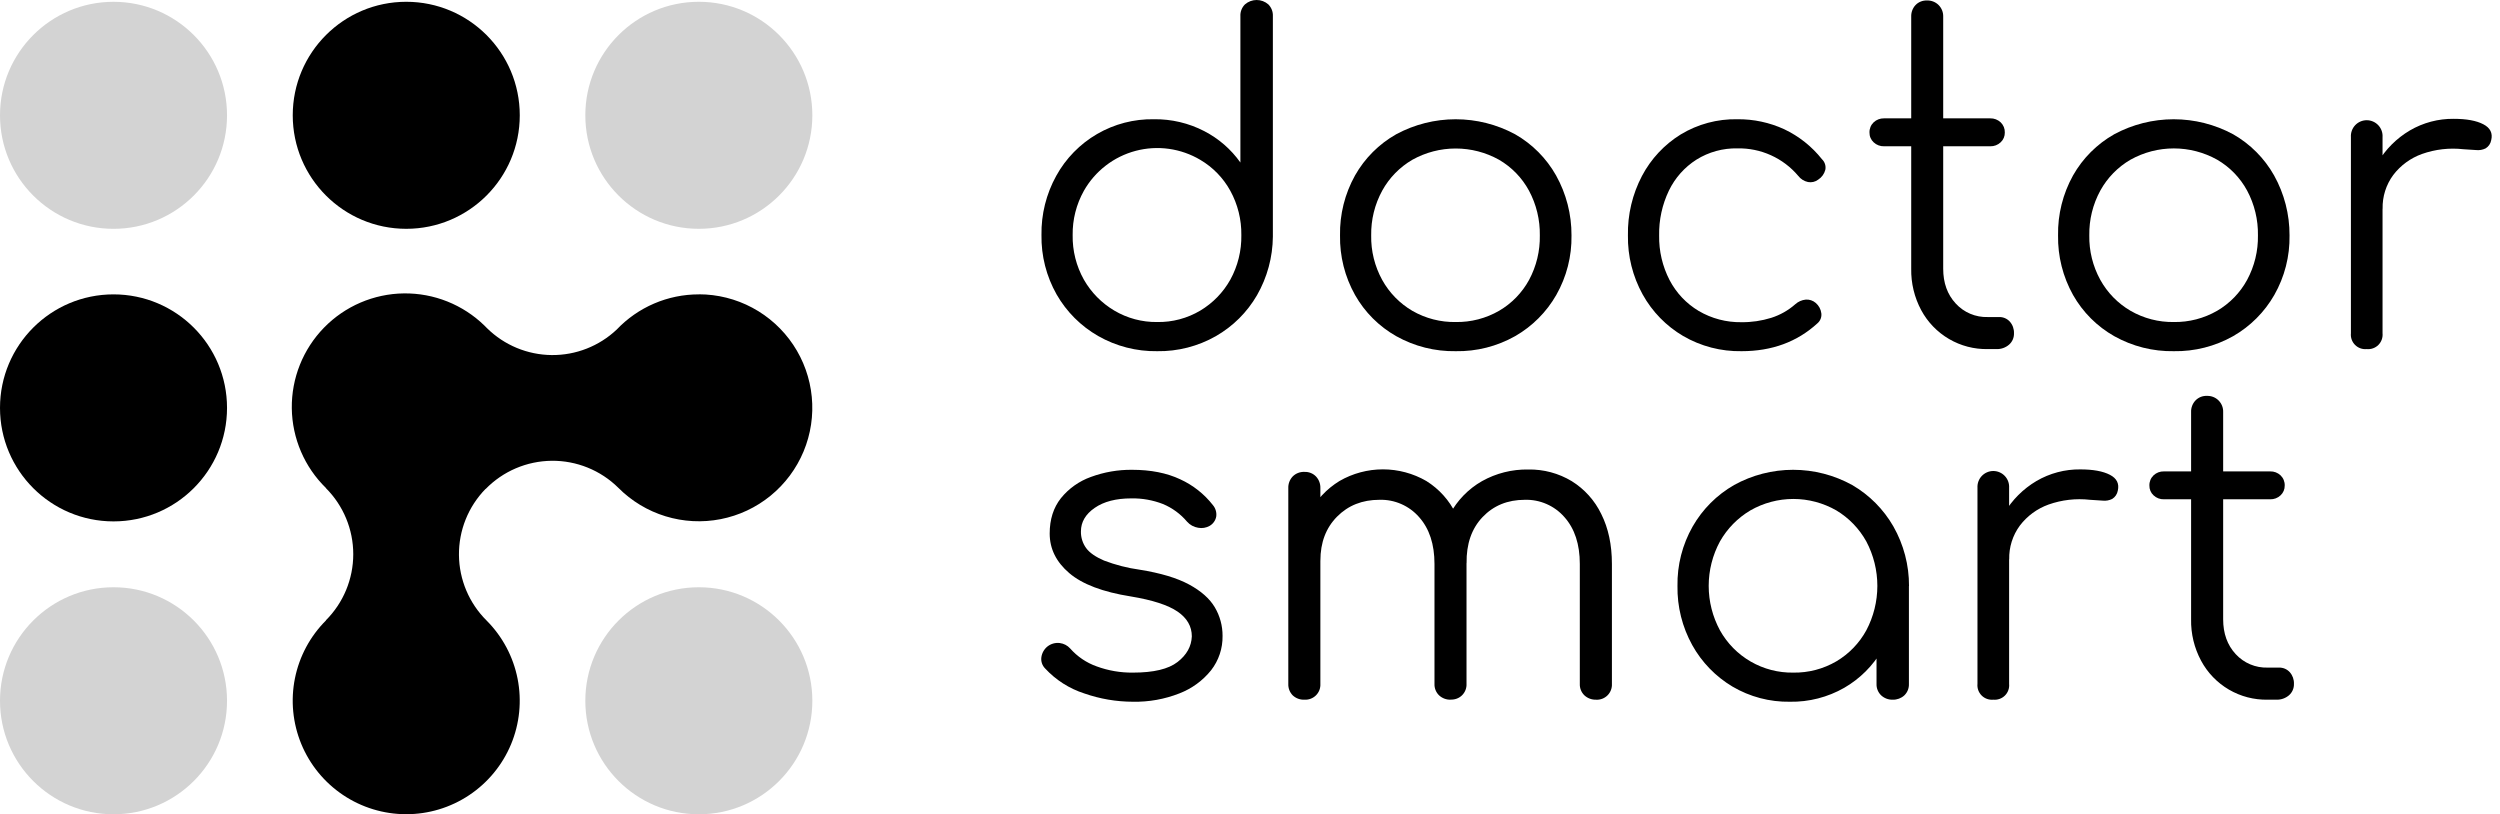 <svg width="175" height="57" viewBox="0 0 175 57" fill="none" xmlns="http://www.w3.org/2000/svg">
<path d="M7.946 16.018C12.334 16.018 15.892 12.461 15.892 8.072C15.892 3.684 12.334 0.126 7.946 0.126C3.557 0.126 0 3.684 0 8.072C0 12.461 3.557 16.018 7.946 16.018Z" fill="#D3D3D3"/>
<path d="M7.946 57C12.334 57 15.892 53.443 15.892 49.054C15.892 44.666 12.334 41.108 7.946 41.108C3.557 41.108 0 44.666 0 49.054C0 53.443 3.557 57 7.946 57Z" fill="#D3D3D3"/>
<path d="M7.946 36.498C12.334 36.498 15.892 32.94 15.892 28.552C15.892 24.163 12.334 20.606 7.946 20.606C3.557 20.606 0 24.163 0 28.552C0 32.94 3.557 36.498 7.946 36.498Z" fill="black"/>
<path d="M28.438 16.017C32.826 16.017 36.384 12.459 36.384 8.071C36.384 3.682 32.826 0.125 28.438 0.125C24.05 0.125 20.492 3.682 20.492 8.071C20.492 12.459 24.05 16.017 28.438 16.017Z" fill="black"/>
<path d="M48.919 16.017C53.307 16.017 56.864 12.459 56.864 8.071C56.864 3.682 53.307 0.125 48.919 0.125C44.53 0.125 40.973 3.682 40.973 8.071C40.973 12.459 44.53 16.017 48.919 16.017Z" fill="#D3D3D3"/>
<path d="M48.919 57C53.307 57 56.864 53.443 56.864 49.054C56.864 44.666 53.307 41.108 48.919 41.108C44.53 41.108 40.973 44.666 40.973 49.054C40.973 53.443 44.53 57 48.919 57Z" fill="#D3D3D3"/>
<path d="M48.917 20.606C47.842 20.605 46.777 20.823 45.789 21.247C44.801 21.671 43.909 22.291 43.168 23.071C41.938 24.232 40.307 24.871 38.616 24.854C36.925 24.837 35.306 24.166 34.1 22.981L34.025 22.906L33.913 22.793C32.405 21.323 30.374 20.512 28.268 20.538C26.162 20.565 24.152 21.427 22.681 22.936C21.211 24.444 20.4 26.474 20.426 28.581C20.453 30.687 21.315 32.697 22.824 34.167H22.812C24.039 35.395 24.728 37.059 24.728 38.794C24.728 40.529 24.039 42.194 22.812 43.421H22.827C21.714 44.53 20.955 45.944 20.645 47.485C20.336 49.026 20.491 50.623 21.089 52.076C21.688 53.529 22.704 54.772 24.009 55.647C25.314 56.523 26.849 56.992 28.421 56.995C29.992 56.998 31.529 56.535 32.837 55.664C34.146 54.794 35.166 53.555 35.771 52.105C36.375 50.654 36.536 49.057 36.232 47.515C35.929 45.973 35.175 44.556 34.066 43.442C32.84 42.228 32.143 40.578 32.127 38.853C32.111 37.127 32.779 35.465 33.983 34.229L33.993 34.221V34.232C34.595 33.614 35.314 33.121 36.107 32.782C36.901 32.443 37.754 32.264 38.617 32.255C39.48 32.246 40.336 32.409 41.136 32.732C41.936 33.056 42.664 33.535 43.278 34.141C44.199 35.069 45.335 35.756 46.585 36.139C47.836 36.523 49.161 36.593 50.444 36.341C51.728 36.09 52.929 35.526 53.942 34.698C54.955 33.871 55.748 32.807 56.251 31.599C56.754 30.392 56.951 29.079 56.824 27.778C56.698 26.476 56.252 25.226 55.527 24.138C54.801 23.05 53.818 22.158 52.665 21.541C51.512 20.924 50.225 20.601 48.917 20.601V20.606Z" fill="black"/>
<path d="M81.006 24.583C79.556 24.605 78.126 24.238 76.867 23.518C75.66 22.826 74.659 21.825 73.966 20.617C73.246 19.348 72.879 17.909 72.903 16.449C72.88 15.003 73.236 13.576 73.935 12.311C74.606 11.091 75.597 10.077 76.801 9.378C78.005 8.68 79.377 8.323 80.769 8.347C81.996 8.329 83.208 8.615 84.297 9.178C85.305 9.698 86.173 10.452 86.828 11.377V1.138C86.819 0.984 86.844 0.831 86.899 0.688C86.954 0.544 87.04 0.414 87.148 0.306C87.375 0.109 87.665 0 87.965 0C88.266 0 88.556 0.109 88.782 0.306C88.89 0.415 88.975 0.545 89.03 0.688C89.085 0.831 89.109 0.985 89.101 1.138V16.567C89.088 18.005 88.706 19.415 87.992 20.662C87.301 21.858 86.305 22.848 85.106 23.533C83.857 24.242 82.442 24.605 81.006 24.583ZM81.006 22.542C82.067 22.56 83.111 22.283 84.023 21.74C84.9 21.215 85.624 20.47 86.122 19.578C86.647 18.623 86.913 17.547 86.894 16.457C86.909 15.373 86.643 14.304 86.122 13.354C85.629 12.457 84.904 11.71 84.023 11.191C83.348 10.79 82.6 10.528 81.822 10.419C81.044 10.311 80.253 10.359 79.494 10.56C78.735 10.761 78.023 11.112 77.402 11.592C76.78 12.072 76.26 12.671 75.873 13.354C75.342 14.301 75.071 15.372 75.086 16.457C75.067 17.549 75.338 18.626 75.873 19.578C76.382 20.471 77.115 21.216 78 21.74C78.909 22.279 79.949 22.557 81.006 22.542Z" fill="black"/>
<path d="M101.906 24.583C100.448 24.608 99.01 24.246 97.738 23.533C96.531 22.851 95.534 21.854 94.852 20.647C94.139 19.375 93.777 17.937 93.802 16.479C93.775 15.011 94.138 13.563 94.852 12.281C95.534 11.075 96.531 10.077 97.738 9.396C99.016 8.708 100.445 8.348 101.896 8.348C103.348 8.348 104.776 8.708 106.054 9.396C107.255 10.08 108.247 11.077 108.925 12.281C109.641 13.564 110.012 15.01 110.005 16.479C110.03 17.939 109.662 19.378 108.94 20.647C108.253 21.849 107.257 22.846 106.054 23.533C104.79 24.246 103.358 24.608 101.906 24.583ZM101.906 22.542C102.969 22.558 104.017 22.286 104.938 21.755C105.822 21.239 106.547 20.491 107.036 19.593C107.549 18.637 107.808 17.564 107.788 16.479C107.806 15.387 107.545 14.308 107.029 13.345C106.542 12.445 105.816 11.697 104.932 11.183C104.005 10.666 102.961 10.395 101.899 10.395C100.838 10.395 99.794 10.666 98.867 11.183C97.98 11.699 97.249 12.446 96.755 13.345C96.231 14.305 95.965 15.385 95.983 16.479C95.963 17.568 96.229 18.643 96.755 19.598C97.252 20.495 97.981 21.242 98.867 21.76C99.791 22.291 100.841 22.561 101.906 22.542Z" fill="black"/>
<path d="M121.912 24.583C120.475 24.609 119.059 24.241 117.817 23.518C116.633 22.821 115.656 21.819 114.989 20.617C114.289 19.352 113.932 17.925 113.955 16.479C113.927 15.029 114.267 13.595 114.941 12.311C115.57 11.12 116.506 10.118 117.652 9.41C118.846 8.688 120.221 8.319 121.616 8.347C122.747 8.335 123.867 8.574 124.895 9.046C125.925 9.534 126.83 10.252 127.538 11.146C127.637 11.24 127.71 11.358 127.751 11.488C127.792 11.618 127.8 11.756 127.772 11.89C127.698 12.173 127.52 12.418 127.273 12.575C127.172 12.652 127.057 12.706 126.933 12.735C126.81 12.763 126.682 12.766 126.558 12.742C126.287 12.684 126.045 12.531 125.876 12.311C125.355 11.693 124.702 11.2 123.966 10.867C123.23 10.534 122.429 10.37 121.621 10.386C120.608 10.365 119.61 10.639 118.75 11.175C117.92 11.703 117.254 12.451 116.826 13.337C116.354 14.318 116.119 15.397 116.14 16.486C116.121 17.57 116.371 18.641 116.869 19.605C117.336 20.5 118.042 21.249 118.91 21.767C119.817 22.299 120.853 22.571 121.904 22.554C122.61 22.562 123.314 22.458 123.988 22.248C124.61 22.05 125.184 21.725 125.673 21.293C125.876 21.111 126.131 20.999 126.402 20.972C126.528 20.962 126.655 20.978 126.775 21.018C126.895 21.058 127.006 21.122 127.102 21.205C127.319 21.39 127.459 21.65 127.494 21.933C127.51 22.064 127.493 22.196 127.445 22.318C127.397 22.441 127.319 22.549 127.218 22.634C125.798 23.934 124.029 24.584 121.912 24.583Z" fill="black"/>
<path d="M131.884 10.24C131.75 10.243 131.617 10.221 131.492 10.173C131.367 10.126 131.252 10.054 131.155 9.962C131.061 9.875 130.986 9.769 130.936 9.651C130.885 9.532 130.861 9.405 130.864 9.277C130.859 9.144 130.883 9.012 130.933 8.889C130.983 8.766 131.059 8.655 131.155 8.563C131.252 8.471 131.367 8.399 131.492 8.352C131.617 8.304 131.75 8.281 131.884 8.285H139.317C139.451 8.281 139.584 8.304 139.709 8.352C139.834 8.399 139.948 8.471 140.046 8.563C140.142 8.655 140.217 8.766 140.268 8.889C140.318 9.012 140.341 9.144 140.337 9.277C140.34 9.405 140.315 9.532 140.265 9.651C140.215 9.769 140.14 9.875 140.046 9.962C139.948 10.054 139.834 10.126 139.709 10.173C139.584 10.221 139.451 10.243 139.317 10.24H131.884ZM139.142 24.436C138.191 24.454 137.252 24.21 136.431 23.729C135.609 23.248 134.936 22.55 134.485 21.712C134.008 20.821 133.767 19.822 133.785 18.811V1.166C133.775 0.864 133.885 0.57 134.091 0.349C134.194 0.244 134.318 0.162 134.455 0.108C134.592 0.053 134.739 0.028 134.886 0.033C135.036 0.027 135.187 0.053 135.327 0.108C135.467 0.162 135.595 0.246 135.701 0.352C135.808 0.458 135.892 0.585 135.947 0.725C136.003 0.865 136.029 1.015 136.024 1.166V18.811C136.024 19.802 136.315 20.613 136.899 21.244C137.182 21.555 137.529 21.801 137.917 21.964C138.304 22.128 138.722 22.206 139.142 22.193H139.929C140.071 22.188 140.213 22.214 140.344 22.269C140.475 22.325 140.592 22.408 140.688 22.514C140.886 22.738 140.99 23.03 140.979 23.329C140.984 23.48 140.955 23.63 140.895 23.769C140.834 23.908 140.744 24.031 140.629 24.13C140.386 24.338 140.074 24.447 139.755 24.436H139.142Z" fill="black"/>
<path d="M152.168 24.583C150.71 24.608 149.272 24.246 147.999 23.533C146.793 22.851 145.796 21.854 145.113 20.647C144.402 19.375 144.04 17.937 144.064 16.479C144.038 15.011 144.4 13.563 145.113 12.281C145.795 11.075 146.793 10.077 147.999 9.396C149.277 8.708 150.706 8.348 152.158 8.348C153.609 8.348 155.038 8.708 156.316 9.396C157.516 10.08 158.509 11.077 159.187 12.281C159.902 13.564 160.274 15.01 160.267 16.479C160.292 17.939 159.924 19.378 159.202 20.647C158.515 21.849 157.518 22.846 156.316 23.533C155.051 24.246 153.619 24.608 152.168 24.583ZM152.168 22.542C153.231 22.558 154.279 22.286 155.2 21.755C156.083 21.239 156.809 20.491 157.298 19.593C157.814 18.636 158.075 17.561 158.056 16.474C158.074 15.382 157.813 14.303 157.298 13.34C156.81 12.44 156.085 11.692 155.2 11.178C154.273 10.661 153.23 10.389 152.169 10.389C151.107 10.389 150.064 10.661 149.137 11.178C148.249 11.693 147.518 12.441 147.023 13.34C146.499 14.3 146.233 15.38 146.251 16.474C146.231 17.563 146.497 18.639 147.023 19.593C147.52 20.491 148.25 21.238 149.137 21.755C150.058 22.287 151.105 22.558 152.168 22.542Z" fill="black"/>
<path d="M165.672 24.436C165.522 24.451 165.372 24.433 165.23 24.383C165.089 24.332 164.961 24.251 164.855 24.145C164.749 24.039 164.668 23.911 164.617 23.77C164.567 23.628 164.549 23.478 164.564 23.328V9.599C164.554 9.447 164.575 9.295 164.626 9.152C164.677 9.009 164.757 8.878 164.86 8.767C164.964 8.656 165.09 8.567 165.229 8.507C165.368 8.446 165.519 8.415 165.671 8.415C165.823 8.415 165.973 8.446 166.112 8.507C166.252 8.567 166.377 8.656 166.481 8.767C166.585 8.878 166.665 9.009 166.716 9.152C166.767 9.295 166.788 9.447 166.778 9.599V23.328C166.793 23.477 166.774 23.628 166.724 23.769C166.674 23.91 166.593 24.038 166.487 24.145C166.381 24.25 166.253 24.332 166.112 24.382C165.971 24.433 165.821 24.451 165.672 24.436ZM165.495 14.612C165.535 13.472 165.861 12.359 166.443 11.377C166.99 10.452 167.762 9.68 168.687 9.133C169.619 8.587 170.683 8.305 171.763 8.318C172.657 8.318 173.346 8.445 173.832 8.698C174.318 8.95 174.502 9.32 174.386 9.805C174.365 9.925 174.32 10.038 174.252 10.139C174.184 10.239 174.096 10.324 173.993 10.387C173.787 10.489 173.556 10.529 173.328 10.504C173.065 10.486 172.769 10.466 172.438 10.446C171.459 10.335 170.467 10.449 169.539 10.778C168.74 11.065 168.041 11.576 167.526 12.251C167.024 12.933 166.762 13.763 166.783 14.611L165.495 14.612Z" fill="black"/>
<path d="M79.308 49.122C78.147 49.12 76.994 48.923 75.898 48.54C74.849 48.202 73.905 47.599 73.157 46.79C73.056 46.688 72.98 46.564 72.934 46.427C72.889 46.291 72.876 46.146 72.896 46.003C72.938 45.704 73.095 45.432 73.333 45.245C73.575 45.059 73.879 44.976 74.181 45.012C74.462 45.047 74.721 45.181 74.91 45.391C75.411 45.959 76.048 46.391 76.761 46.645C77.578 46.946 78.442 47.094 79.311 47.083C80.753 47.083 81.793 46.835 82.43 46.339C83.068 45.844 83.4 45.246 83.428 44.546C83.428 43.846 83.095 43.267 82.43 42.811C81.765 42.356 80.675 42.002 79.162 41.752C77.199 41.441 75.761 40.897 74.849 40.118C73.936 39.34 73.479 38.417 73.478 37.349C73.478 36.36 73.74 35.534 74.265 34.872C74.815 34.194 75.541 33.679 76.364 33.385C77.288 33.045 78.266 32.876 79.25 32.886C80.553 32.886 81.675 33.108 82.616 33.551C83.513 33.962 84.298 34.582 84.905 35.36C84.996 35.468 85.064 35.593 85.103 35.729C85.144 35.864 85.155 36.006 85.138 36.146C85.115 36.285 85.061 36.416 84.98 36.531C84.9 36.647 84.794 36.742 84.672 36.812C84.429 36.949 84.145 36.996 83.871 36.943C83.572 36.896 83.298 36.747 83.097 36.521C82.641 35.979 82.061 35.554 81.407 35.281C80.701 35.007 79.949 34.873 79.192 34.887C78.123 34.887 77.268 35.109 76.627 35.553C75.986 35.996 75.665 36.545 75.665 37.199C75.656 37.617 75.784 38.026 76.029 38.364C76.271 38.696 76.695 38.986 77.282 39.239C78.087 39.546 78.924 39.761 79.777 39.879C81.235 40.112 82.387 40.457 83.232 40.913C84.077 41.37 84.68 41.905 85.04 42.517C85.397 43.121 85.583 43.811 85.579 44.513C85.594 45.383 85.311 46.231 84.777 46.918C84.194 47.644 83.43 48.202 82.561 48.537C81.526 48.944 80.42 49.143 79.308 49.122Z" fill="black"/>
<path d="M91.318 48.978C91.166 48.986 91.014 48.962 90.871 48.91C90.728 48.857 90.597 48.776 90.487 48.672C90.384 48.566 90.304 48.44 90.251 48.303C90.199 48.165 90.175 48.018 90.181 47.87V34.169C90.175 34.02 90.2 33.871 90.252 33.731C90.305 33.591 90.385 33.463 90.487 33.354C90.595 33.245 90.725 33.16 90.868 33.105C91.012 33.05 91.165 33.025 91.318 33.033C91.467 33.027 91.615 33.053 91.754 33.108C91.892 33.163 92.016 33.247 92.12 33.354C92.222 33.463 92.302 33.591 92.354 33.731C92.407 33.871 92.431 34.02 92.426 34.169V47.87C92.434 48.018 92.411 48.166 92.359 48.304C92.306 48.442 92.224 48.567 92.12 48.672C92.015 48.776 91.89 48.858 91.752 48.91C91.614 48.963 91.466 48.986 91.318 48.978ZM101.55 48.978C101.248 48.988 100.954 48.878 100.733 48.672C100.626 48.568 100.543 48.443 100.488 48.305C100.433 48.167 100.408 48.019 100.414 47.87V39.475C100.414 38.095 100.054 37.001 99.334 36.195C98.99 35.802 98.563 35.489 98.085 35.281C97.606 35.071 97.087 34.971 96.565 34.986C95.36 34.986 94.37 35.379 93.592 36.167C92.815 36.954 92.427 37.979 92.428 39.242H90.819C90.835 38.089 91.12 36.955 91.651 35.931C92.137 34.999 92.868 34.218 93.765 33.67C94.689 33.136 95.737 32.855 96.804 32.855C97.871 32.855 98.919 33.136 99.843 33.67C100.737 34.227 101.455 35.025 101.912 35.974C102.408 36.965 102.656 38.13 102.656 39.467V47.862C102.664 48.01 102.641 48.157 102.588 48.295C102.535 48.433 102.454 48.559 102.35 48.663C102.245 48.768 102.12 48.849 101.981 48.902C101.843 48.955 101.696 48.978 101.548 48.97L101.55 48.978ZM111.723 48.978C111.421 48.988 111.127 48.878 110.906 48.672C110.8 48.568 110.716 48.443 110.661 48.305C110.606 48.167 110.581 48.019 110.587 47.87V39.475C110.587 38.095 110.227 37.001 109.507 36.195C109.163 35.802 108.737 35.489 108.258 35.281C107.779 35.071 107.26 34.971 106.738 34.986C105.533 34.986 104.548 35.389 103.78 36.195C103.013 37.001 102.64 38.077 102.661 39.424H100.65C100.643 38.225 100.933 37.043 101.495 35.984C102.012 35.021 102.789 34.222 103.739 33.68C104.727 33.127 105.844 32.846 106.976 32.865C108.047 32.845 109.103 33.127 110.021 33.68C110.915 34.236 111.633 35.035 112.09 35.984C112.586 36.975 112.834 38.139 112.834 39.477V47.872C112.842 48.019 112.819 48.167 112.766 48.305C112.713 48.443 112.632 48.569 112.528 48.673C112.423 48.778 112.298 48.859 112.16 48.912C112.021 48.965 111.874 48.988 111.726 48.98L111.723 48.978Z" fill="black"/>
<path d="M125.294 49.122C123.881 49.145 122.488 48.777 121.27 48.059C120.093 47.357 119.123 46.357 118.458 45.159C117.757 43.893 117.4 42.466 117.423 41.02C117.398 39.56 117.766 38.121 118.488 36.852C119.179 35.644 120.179 34.643 121.387 33.951C122.652 33.252 124.074 32.886 125.519 32.886C126.965 32.886 128.387 33.252 129.652 33.951C130.853 34.647 131.848 35.648 132.538 36.852C133.259 38.122 133.636 39.559 133.631 41.02L132.726 41.719C132.746 43.042 132.409 44.347 131.75 45.495C131.114 46.596 130.2 47.51 129.098 48.146C127.941 48.808 126.627 49.145 125.294 49.122ZM125.527 47.083C126.586 47.101 127.629 46.828 128.544 46.295C129.426 45.773 130.151 45.023 130.642 44.124C131.149 43.165 131.415 42.097 131.415 41.012C131.415 39.927 131.149 38.859 130.642 37.9C130.145 37.005 129.422 36.256 128.544 35.729C127.628 35.204 126.59 34.927 125.534 34.927C124.478 34.927 123.441 35.204 122.525 35.729C121.638 36.255 120.905 37.003 120.397 37.9C119.88 38.855 119.609 39.925 119.609 41.012C119.609 42.099 119.88 43.168 120.397 44.124C120.905 45.035 121.65 45.791 122.554 46.312C123.457 46.833 124.484 47.099 125.527 47.083ZM132.493 48.978C132.344 48.983 132.195 48.959 132.055 48.906C131.915 48.853 131.787 48.774 131.678 48.672C131.571 48.568 131.487 48.443 131.432 48.305C131.376 48.167 131.351 48.019 131.357 47.87V42.88L131.904 40.588L133.624 41.025V47.875C133.63 48.024 133.604 48.172 133.549 48.31C133.494 48.448 133.41 48.573 133.303 48.677C133.083 48.879 132.792 48.987 132.493 48.978Z" fill="black"/>
<path d="M139.531 48.978C139.382 48.992 139.231 48.974 139.09 48.923C138.949 48.873 138.821 48.792 138.715 48.686C138.609 48.58 138.528 48.452 138.477 48.311C138.427 48.17 138.408 48.019 138.423 47.87V34.141C138.415 33.99 138.437 33.839 138.489 33.698C138.541 33.556 138.621 33.427 138.725 33.317C138.829 33.208 138.954 33.12 139.092 33.061C139.231 33.001 139.38 32.97 139.531 32.97C139.682 32.97 139.831 33.001 139.969 33.061C140.108 33.12 140.233 33.208 140.336 33.317C140.44 33.427 140.52 33.556 140.572 33.698C140.624 33.839 140.647 33.99 140.638 34.141V47.87C140.653 48.019 140.635 48.17 140.584 48.311C140.534 48.452 140.453 48.58 140.347 48.686C140.241 48.792 140.113 48.873 139.971 48.923C139.83 48.974 139.68 48.992 139.531 48.978ZM139.356 39.154C139.396 38.013 139.721 36.901 140.302 35.919C140.85 34.993 141.622 34.221 142.548 33.673C143.48 33.127 144.543 32.845 145.624 32.858C146.517 32.858 147.207 32.984 147.693 33.236C148.179 33.489 148.358 33.859 148.247 34.343C148.226 34.463 148.18 34.577 148.112 34.677C148.044 34.778 147.956 34.863 147.852 34.927C147.646 35.029 147.415 35.069 147.187 35.044L146.299 34.986C145.319 34.875 144.327 34.989 143.398 35.318C142.6 35.606 141.902 36.117 141.389 36.792C140.886 37.475 140.624 38.306 140.645 39.154H139.356Z" fill="black"/>
<path d="M151.477 34.95C151.344 34.955 151.21 34.933 151.085 34.885C150.96 34.838 150.846 34.766 150.749 34.674C150.654 34.587 150.58 34.481 150.529 34.363C150.479 34.245 150.455 34.117 150.458 33.989C150.453 33.856 150.477 33.724 150.527 33.6C150.577 33.477 150.653 33.366 150.749 33.274C150.946 33.089 151.207 32.99 151.477 32.998H158.911C159.181 32.99 159.442 33.089 159.639 33.274C159.735 33.366 159.811 33.477 159.861 33.601C159.911 33.724 159.935 33.856 159.93 33.989C159.933 34.117 159.908 34.245 159.858 34.363C159.808 34.481 159.733 34.587 159.639 34.674C159.542 34.766 159.428 34.838 159.303 34.885C159.178 34.932 159.044 34.955 158.911 34.95H151.477ZM158.734 48.978C157.782 48.996 156.844 48.752 156.022 48.271C155.2 47.79 154.527 47.091 154.077 46.251C153.599 45.361 153.357 44.361 153.377 43.35V28.848C153.371 28.698 153.396 28.549 153.448 28.41C153.501 28.27 153.58 28.142 153.683 28.033C153.786 27.925 153.911 27.842 154.049 27.786C154.188 27.731 154.336 27.706 154.485 27.712C154.635 27.706 154.786 27.732 154.926 27.787C155.066 27.842 155.194 27.925 155.3 28.032C155.407 28.139 155.49 28.266 155.546 28.406C155.601 28.547 155.626 28.697 155.621 28.848V43.35C155.621 44.342 155.912 45.154 156.496 45.786C156.779 46.096 157.127 46.341 157.514 46.504C157.901 46.668 158.319 46.745 158.739 46.732H159.528C159.67 46.728 159.811 46.754 159.942 46.809C160.072 46.865 160.189 46.948 160.285 47.053C160.483 47.278 160.588 47.57 160.576 47.87C160.581 48.021 160.552 48.172 160.492 48.31C160.432 48.449 160.341 48.572 160.227 48.672C159.983 48.879 159.671 48.988 159.352 48.978H158.734Z" fill="black"/>
</svg>
